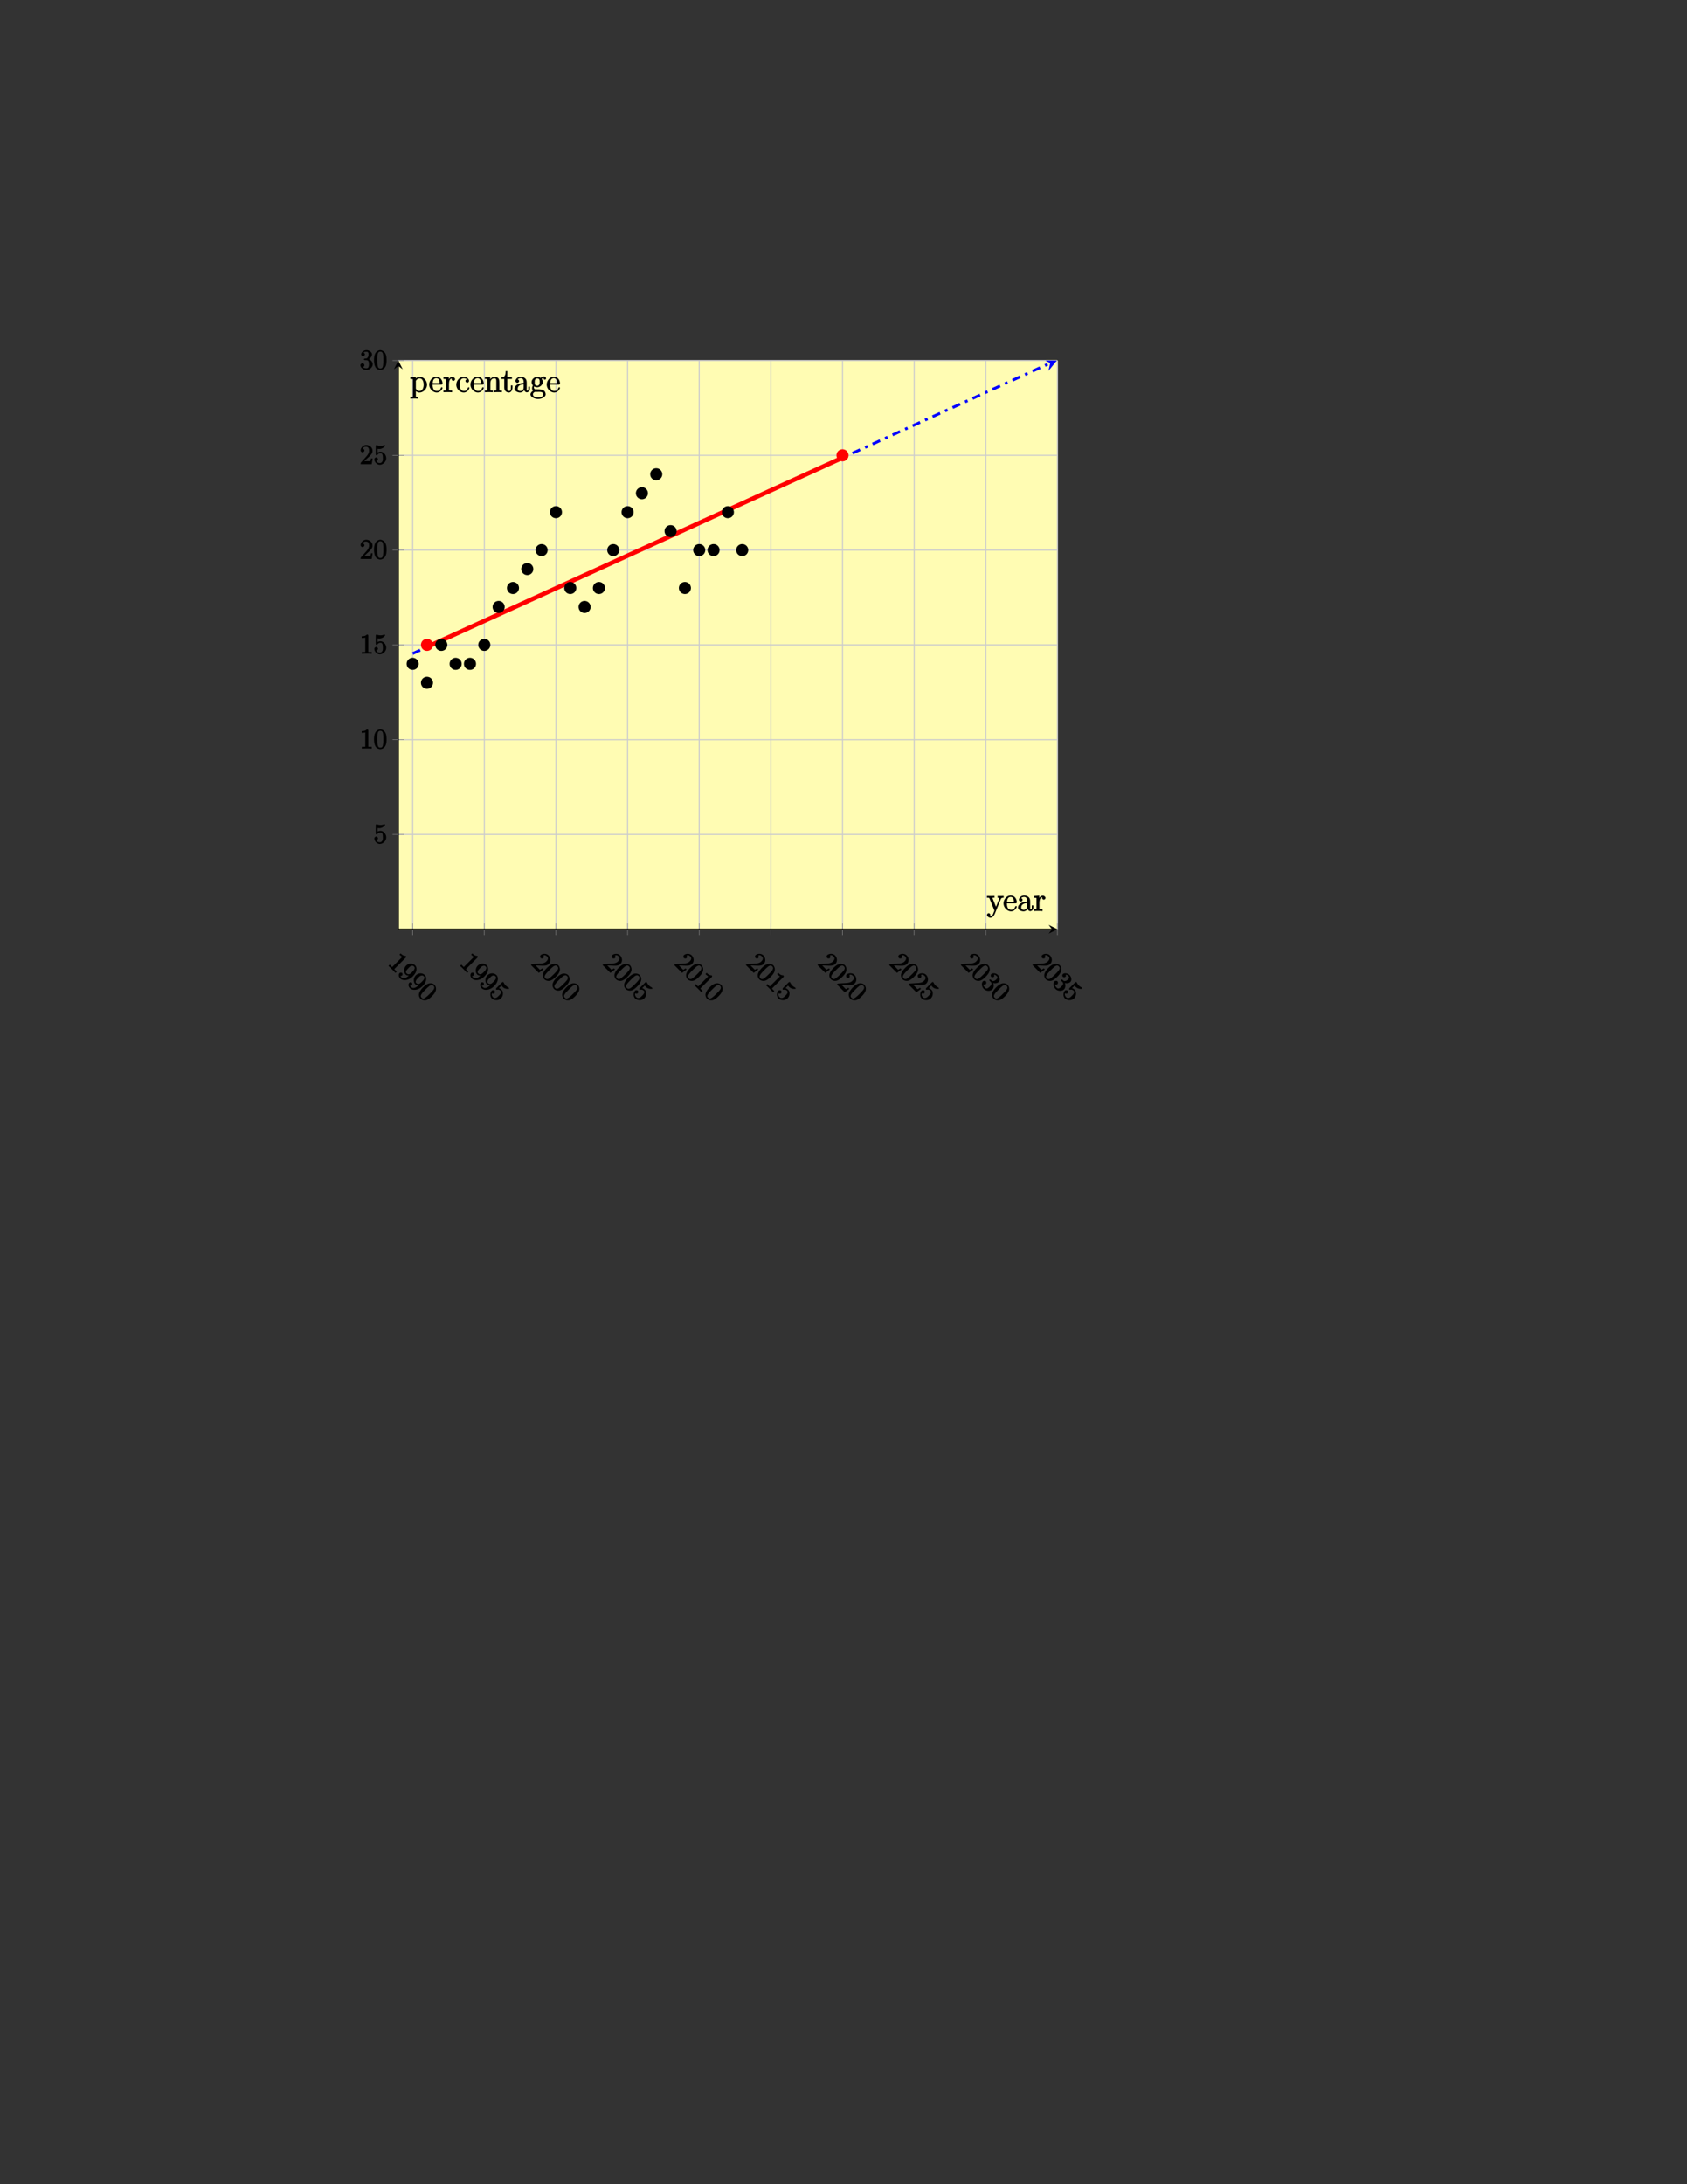 <?xml version="1.0" encoding="UTF-8"?>
<svg xmlns="http://www.w3.org/2000/svg" xmlns:xlink="http://www.w3.org/1999/xlink" width="612pt" height="792pt" viewBox="0 0 612 792" version="1.1">
<rect x="0" y="0" width="612" height="792" fill="#333333" stroke="none"/>
<defs>
<g>
<symbol overflow="visible" id="glyph0-0">
<path style="stroke:none;" d=""/>
</symbol>
<symbol overflow="visible" id="glyph0-1">
<path style="stroke:none;" d="M 3.188 2.969 L 3.531 2.625 L 3.188 2.281 C 2.547 1.641 2.594 1.781 2.859 1.516 L 6.812 -2.438 C 6.984 -2.609 7 -2.844 6.781 -3.062 C 5.812 -3.062 5.312 -3.625 4.969 -3.969 L 4.516 -3.516 C 4.781 -3.25 5.328 -2.797 5.562 -2.719 L 2.094 0.75 C 1.844 1 1.984 1.078 1.344 0.438 L 1 0.094 L 0.531 0.562 C 0.938 0.906 1.547 1.516 1.828 1.797 C 2.109 2.078 2.719 2.688 3.062 3.094 Z M 3.188 2.969 "/>
</symbol>
<symbol overflow="visible" id="glyph0-2">
<path style="stroke:none;" d="M 5.781 0.906 C 7.672 -0.984 7.328 -2.516 6.703 -3.141 C 6.312 -3.531 5.734 -3.797 5.109 -3.797 C 4.484 -3.766 3.922 -3.578 3.391 -3.047 C 2.516 -2.172 2.453 -0.609 3.234 0.172 C 3.656 0.594 4.484 0.609 5.062 0.344 L 4.828 0.109 L 4.594 0.344 C 2.938 2 2.141 1.578 1.734 1.172 C 1.609 1.047 1.281 0.781 1.297 0.703 C 1.359 0.766 1.859 0.609 1.969 0.5 C 2.188 0.281 2.141 -0.234 1.984 -0.391 C 1.875 -0.5 1.344 -0.656 1.062 -0.375 C 0.594 0.094 0.688 1 1.297 1.609 C 2.203 2.516 4.266 2.422 5.781 0.906 Z M 5.516 -0.641 C 4.938 -0.062 4.266 0.391 3.656 -0.219 C 3.547 -0.328 3.203 -0.422 3.438 -1.062 C 3.562 -1.469 3.922 -1.828 4.266 -2.172 C 4.641 -2.547 4.859 -2.828 5.266 -2.953 C 5.812 -3.125 6.047 -2.984 6.297 -2.734 C 6.625 -2.406 6.594 -2.188 6.406 -1.75 C 6.266 -1.422 5.844 -0.969 5.516 -0.641 Z M 5.516 -0.641 "/>
</symbol>
<symbol overflow="visible" id="glyph0-3">
<path style="stroke:none;" d="M 5.719 1 C 6.281 0.438 6.812 -0.156 7.094 -0.938 C 7.453 -1.953 6.984 -2.859 6.688 -3.156 C 6.266 -3.578 5.328 -3.922 4.375 -3.562 C 3.672 -3.297 3.062 -2.781 2.5 -2.219 C 1.984 -1.703 1.328 -0.922 1.094 -0.094 C 0.828 0.797 1.266 1.578 1.594 1.906 C 1.969 2.281 2.906 2.688 3.875 2.344 C 4.594 2.062 5.172 1.547 5.719 1 Z M 4.984 0.078 C 4.453 0.609 3.984 1.078 3.453 1.453 C 2.672 2.016 2.312 1.844 1.984 1.516 C 1.719 1.25 1.469 0.906 2.031 0.094 C 2.375 -0.406 3.016 -1.047 3.438 -1.469 C 3.891 -1.922 4.359 -2.391 4.781 -2.719 C 5.75 -3.406 6.125 -2.969 6.297 -2.797 C 6.531 -2.562 6.859 -2.203 6.297 -1.359 C 5.969 -0.906 5.422 -0.359 4.984 0.078 Z M 4.984 0.078 "/>
</symbol>
<symbol overflow="visible" id="glyph0-4">
<path style="stroke:none;" d="M 4.812 1.75 C 5.641 0.922 5.766 -0.609 5.016 -1.359 C 4.672 -1.703 4.141 -1.953 4.047 -1.953 L 4.984 -2.891 C 5.016 -2.859 5.188 -2.594 5.422 -2.359 C 6.281 -1.5 7.641 -1.641 7.734 -1.734 C 7.766 -1.766 7.797 -2.047 7.734 -2.109 L 7.641 -1.828 C 7.641 -1.828 7.594 -2.188 7.516 -2.203 C 7.469 -2.219 6.984 -2.422 6.5 -2.906 C 6.234 -3.172 5.938 -3.562 5.75 -4.031 C 5.734 -4.109 5.578 -3.859 5.578 -3.859 L 5.703 -4.141 C 5.625 -4.219 5.312 -4.156 5.203 -4.047 L 3.125 -1.969 C 3 -1.844 2.953 -1.547 3.062 -1.438 C 3.109 -1.391 3.281 -1.344 3.328 -1.359 C 3.531 -1.406 4.047 -1.578 4.625 -1 C 4.984 -0.641 4.828 -0.359 4.75 -0.188 C 4.594 0.188 4.344 0.469 3.984 0.828 C 3.75 1.062 3.438 1.438 2.984 1.578 C 2.531 1.688 2.219 1.656 1.891 1.328 C 1.391 0.828 1.344 0.281 1.516 -0.016 C 1.422 -0.234 1.438 -0.188 1.516 -0.109 C 1.734 0.109 2.281 0.062 2.438 -0.094 C 2.625 -0.281 2.672 -0.828 2.453 -1.047 C 2.344 -1.156 1.781 -1.344 1.469 -1.031 C 0.859 -0.422 0.688 1 1.469 1.781 C 2.281 2.594 3.906 2.656 4.812 1.75 Z M 4.812 1.75 "/>
</symbol>
<symbol overflow="visible" id="glyph0-5">
<path style="stroke:none;" d="M 4.609 1.703 L 4.344 1.438 C 3.953 1.703 3.719 1.906 3.531 1.938 C 3.438 1.969 3.078 1.547 2.938 1.406 L 1.656 0.125 L 1.562 0.406 L 3.016 0.422 C 5.109 0.547 6.016 0.547 6.719 -0.156 C 7.531 -0.969 7.453 -2.391 6.594 -3.25 C 5.797 -4.047 4.375 -3.938 3.75 -3.312 C 3.359 -2.922 3.734 -2.328 3.766 -2.297 C 3.875 -2.188 4.438 -2 4.734 -2.297 C 4.906 -2.469 4.969 -3.031 4.719 -3.281 C 4.656 -3.344 4.656 -3.344 4.875 -3.25 C 5.234 -3.422 5.641 -3.297 6.047 -2.891 C 6.688 -2.25 6.406 -1.625 5.828 -1.047 C 5.266 -0.484 4.484 -0.328 3.656 -0.281 L 0.797 -0.109 C 0.641 -0.109 0.5 -0.062 0.219 0.219 L 3.078 3.078 L 4.75 1.844 Z M 4.609 1.703 "/>
</symbol>
<symbol overflow="visible" id="glyph0-6">
<path style="stroke:none;" d="M 4.656 2.031 C 5.25 1.438 5.328 0.203 4.766 -0.672 L 4.531 -0.438 C 5.297 -0.047 6.438 -0.125 6.984 -0.672 C 7.562 -1.25 7.328 -2.516 6.656 -3.188 C 5.953 -3.891 4.75 -4.031 4.203 -3.484 C 3.969 -3.25 4.016 -2.734 4.219 -2.531 C 4.438 -2.312 4.969 -2.312 5.172 -2.516 C 5.531 -2.875 5.188 -3.438 5.297 -3.328 C 5.547 -3.391 5.969 -3.062 6.219 -2.812 C 6.516 -2.516 6.719 -2.219 6.094 -1.594 C 6 -1.5 5.719 -1.156 5.219 -1.031 C 4.656 -0.906 4.531 -1.062 4.359 -1.234 C 4.281 -1.281 4.109 -1.422 4.047 -1.484 C 3.984 -1.547 3.688 -1.594 3.609 -1.516 C 3.531 -1.438 3.594 -1.156 3.719 -1.031 L 4.031 -0.719 C 4.609 -0.141 4.375 0.344 3.672 1.047 C 2.719 2 2.297 1.734 1.984 1.422 C 1.672 1.109 1.312 0.594 1.391 0.297 C 1.406 0.312 2.016 0.391 2.281 0.125 C 2.547 -0.141 2.484 -0.703 2.297 -0.891 C 2.109 -1.078 1.547 -1.203 1.234 -0.891 C 0.594 -0.25 0.797 1.109 1.562 1.875 C 2.422 2.734 3.938 2.75 4.656 2.031 Z M 4.656 2.031 "/>
</symbol>
<symbol overflow="visible" id="glyph1-0">
<path style="stroke:none;" d=""/>
</symbol>
<symbol overflow="visible" id="glyph1-1">
<path style="stroke:none;" d="M 4.641 -2.156 C 4.641 -3.344 3.656 -4.516 2.578 -4.516 C 2.109 -4.516 1.547 -4.312 1.484 -4.25 L 1.484 -5.562 C 1.516 -5.562 1.844 -5.5 2.156 -5.5 C 3.391 -5.5 4.25 -6.562 4.25 -6.688 C 4.25 -6.75 4.062 -6.969 3.984 -6.969 C 3.984 -6.969 3.828 -6.922 3.75 -6.875 C 3.703 -6.844 3.219 -6.656 2.547 -6.656 C 2.156 -6.656 1.688 -6.719 1.219 -6.922 C 1.141 -6.953 1.125 -6.953 1.109 -6.953 C 1 -6.953 0.828 -6.703 0.828 -6.547 L 0.828 -3.594 C 0.828 -3.422 1 -3.188 1.141 -3.188 C 1.219 -3.188 1.359 -3.266 1.391 -3.312 C 1.5 -3.484 1.75 -3.969 2.562 -3.969 C 3.078 -3.969 3.156 -3.672 3.234 -3.484 C 3.391 -3.125 3.406 -2.734 3.406 -2.234 C 3.406 -1.891 3.453 -1.406 3.219 -0.984 C 2.984 -0.594 2.734 -0.391 2.281 -0.391 C 1.562 -0.391 1.156 -0.75 1.062 -1.094 C 0.844 -1.172 0.875 -1.156 0.984 -1.156 C 1.312 -1.156 1.656 -1.562 1.656 -1.797 C 1.656 -2.047 1.312 -2.469 0.984 -2.469 C 0.844 -2.469 0.312 -2.219 0.312 -1.766 C 0.312 -0.906 1.188 0.219 2.297 0.219 C 3.453 0.219 4.641 -0.891 4.641 -2.156 Z M 4.641 -2.156 "/>
</symbol>
<symbol overflow="visible" id="glyph1-2">
<path style="stroke:none;" d="M 3.094 -6.547 C 3.094 -6.781 2.938 -6.969 2.625 -6.969 C 1.953 -6.281 1.203 -6.328 0.703 -6.328 L 0.703 -5.688 C 1.094 -5.688 1.797 -5.734 2.016 -5.859 L 2.016 -0.953 C 2.016 -0.594 2.156 -0.641 1.266 -0.641 L 0.766 -0.641 L 0.766 0.016 C 1.297 -0.031 2.156 -0.031 2.562 -0.031 C 2.953 -0.031 3.828 -0.031 4.344 0.016 L 4.344 -0.641 L 3.859 -0.641 C 2.953 -0.641 3.094 -0.578 3.094 -0.953 Z M 3.094 -6.547 "/>
</symbol>
<symbol overflow="visible" id="glyph1-3">
<path style="stroke:none;" d="M 4.75 -3.344 C 4.75 -4.141 4.703 -4.938 4.359 -5.688 C 3.891 -6.641 2.906 -6.969 2.5 -6.969 C 1.891 -6.969 0.984 -6.547 0.578 -5.609 C 0.266 -4.922 0.203 -4.141 0.203 -3.344 C 0.203 -2.609 0.297 -1.594 0.703 -0.844 C 1.141 -0.031 2 0.219 2.484 0.219 C 3.016 0.219 3.953 -0.156 4.391 -1.094 C 4.703 -1.781 4.75 -2.562 4.75 -3.344 Z M 2.484 -0.328 C 2.094 -0.328 1.672 -0.406 1.5 -1.359 C 1.391 -1.969 1.391 -2.875 1.391 -3.469 C 1.391 -4.109 1.391 -4.766 1.469 -5.297 C 1.656 -6.484 2.234 -6.422 2.484 -6.422 C 2.812 -6.422 3.297 -6.406 3.484 -5.406 C 3.578 -4.859 3.578 -4.094 3.578 -3.469 C 3.578 -2.719 3.578 -2.047 3.469 -1.406 C 3.312 -0.453 2.938 -0.328 2.484 -0.328 Z M 2.484 -0.328 "/>
</symbol>
<symbol overflow="visible" id="glyph1-4">
<path style="stroke:none;" d="M 1.391 -0.812 L 2.438 -1.844 C 4 -3.219 4.641 -3.875 4.641 -4.859 C 4.641 -6 3.578 -6.969 2.359 -6.969 C 1.234 -6.969 0.312 -5.875 0.312 -5 C 0.312 -4.438 1 -4.281 1.031 -4.281 C 1.203 -4.281 1.719 -4.562 1.719 -4.969 C 1.719 -5.219 1.359 -5.656 1.016 -5.656 C 0.938 -5.656 0.922 -5.656 1.141 -5.734 C 1.281 -6.125 1.656 -6.328 2.234 -6.328 C 3.141 -6.328 3.391 -5.688 3.391 -4.859 C 3.391 -4.062 2.938 -3.406 2.391 -2.781 L 0.484 -0.641 C 0.375 -0.531 0.312 -0.406 0.312 0 L 4.344 0 L 4.672 -2.062 L 4.078 -2.062 C 4 -1.594 3.984 -1.281 3.875 -1.125 C 3.812 -1.047 3.281 -1.094 3.062 -1.094 L 1.266 -1.094 Z M 1.391 -0.812 "/>
</symbol>
<symbol overflow="visible" id="glyph1-5">
<path style="stroke:none;" d="M 2.891 -3.516 C 3.703 -3.781 4.453 -4.641 4.453 -5.422 C 4.453 -6.234 3.406 -6.969 2.453 -6.969 C 1.453 -6.969 0.516 -6.203 0.516 -5.438 C 0.516 -5.109 0.906 -4.766 1.203 -4.766 C 1.5 -4.766 1.875 -5.141 1.875 -5.438 C 1.875 -5.938 1.234 -6.094 1.391 -6.094 C 1.516 -6.312 2.047 -6.391 2.406 -6.391 C 2.828 -6.391 3.188 -6.328 3.188 -5.438 C 3.188 -5.312 3.219 -4.859 2.953 -4.422 C 2.656 -3.938 2.453 -3.953 2.203 -3.953 C 2.125 -3.938 1.891 -3.922 1.812 -3.922 C 1.734 -3.906 1.484 -3.734 1.484 -3.625 C 1.484 -3.516 1.734 -3.359 1.906 -3.359 L 2.344 -3.359 C 3.156 -3.359 3.344 -2.844 3.344 -1.859 C 3.344 -0.516 2.844 -0.391 2.406 -0.391 C 1.969 -0.391 1.344 -0.516 1.203 -0.766 C 1.219 -0.766 1.703 -1.141 1.703 -1.531 C 1.703 -1.891 1.266 -2.25 0.984 -2.25 C 0.734 -2.25 0.234 -1.938 0.234 -1.5 C 0.234 -0.594 1.344 0.219 2.438 0.219 C 3.656 0.219 4.719 -0.844 4.719 -1.859 C 4.719 -2.688 3.922 -3.625 2.891 -3.844 Z M 2.891 -3.516 "/>
</symbol>
<symbol overflow="visible" id="glyph2-0">
<path style="stroke:none;" d=""/>
</symbol>
<symbol overflow="visible" id="glyph2-1">
<path style="stroke:none;" d="M 6.109 -4.953 L 6.109 -5.453 C 5.609 -5.422 5.438 -5.422 5.062 -5.422 L 3.922 -5.453 L 3.922 -4.812 C 4.531 -4.781 4.469 -4.656 4.469 -4.438 C 4.469 -4.328 4.453 -4.266 4.406 -4.141 L 3.172 -1.141 L 3.5 -1.141 L 2.172 -4.391 C 2.109 -4.547 2.062 -4.531 2.062 -4.531 L 2.109 -4.641 C 2.109 -4.953 2.359 -4.812 2.766 -4.812 L 2.766 -5.469 C 2.297 -5.422 1.703 -5.422 1.375 -5.422 L 0.047 -5.453 L 0.047 -4.812 C 0.906 -4.812 0.844 -4.891 0.984 -4.516 L 2.766 -0.141 C 2.25 1.125 2.297 1.047 2.25 1.141 C 2.047 1.5 1.844 1.906 1.297 1.906 C 0.938 1.906 0.812 1.953 0.812 1.953 C 0.812 1.953 1.281 1.797 1.281 1.375 C 1.281 1.094 0.891 0.781 0.688 0.781 C 0.484 0.781 0.062 1.047 0.062 1.406 C 0.062 1.859 0.672 2.438 1.297 2.438 C 1.969 2.438 2.625 1.703 2.922 0.953 L 5 -4.141 C 5.312 -4.938 5.719 -4.812 6.109 -4.812 Z M 6.109 -4.953 "/>
</symbol>
<symbol overflow="visible" id="glyph2-2">
<path style="stroke:none;" d="M 5.016 -1.562 C 5.016 -1.641 4.812 -1.844 4.734 -1.844 C 4.641 -1.844 4.453 -1.625 4.422 -1.562 C 4.109 -0.562 3.484 -0.438 2.969 -0.438 C 2.469 -0.438 1.422 -0.625 1.422 -2.688 L 1.422 -2.766 L 4.578 -2.766 C 4.844 -2.766 5.016 -2.922 5.016 -3.141 C 5.016 -4.344 4.219 -5.625 2.766 -5.625 C 1.406 -5.625 0.188 -4.25 0.188 -2.766 C 0.188 -1.188 1.578 0.125 2.906 0.125 C 4.328 0.125 5.016 -1.312 5.016 -1.562 Z M 4.125 -3.297 L 1.453 -3.297 C 1.531 -5.016 2.422 -5.094 2.766 -5.094 C 4.047 -5.094 3.938 -3.547 3.938 -3.297 Z M 4.125 -3.297 "/>
</symbol>
<symbol overflow="visible" id="glyph2-3">
<path style="stroke:none;" d="M 5.828 -1.203 L 5.828 -2.031 L 5.234 -2.031 L 5.234 -1.203 C 5.234 -0.531 5.109 -0.578 4.953 -0.578 C 4.5 -0.578 4.656 -1.062 4.656 -1.25 L 4.656 -3.328 C 4.656 -3.984 4.609 -4.562 4.078 -5.031 C 3.656 -5.422 3.016 -5.625 2.484 -5.625 C 1.5 -5.625 0.578 -4.828 0.578 -4.047 C 0.578 -3.703 0.984 -3.391 1.25 -3.391 C 1.547 -3.391 1.906 -3.734 1.906 -4.031 C 1.906 -4.516 1.312 -4.672 1.391 -4.672 C 1.516 -4.906 1.984 -5.094 2.469 -5.094 C 3.016 -5.094 3.547 -4.781 3.547 -3.703 L 3.547 -3.375 C 1.312 -3.344 0.234 -2.188 0.234 -1.266 C 0.234 -0.328 1.5 0.125 2.234 0.125 C 3.031 0.125 3.719 -0.5 3.938 -1.078 L 3.625 -1.078 C 3.672 -0.516 4.203 0.062 4.719 0.062 C 4.969 0.062 5.828 -0.25 5.828 -1.203 Z M 3.547 -1.828 C 3.547 -0.656 2.844 -0.422 2.328 -0.422 C 1.75 -0.422 1.406 -0.688 1.406 -1.266 C 1.406 -2.844 3.281 -2.844 3.547 -2.859 Z M 3.547 -1.828 "/>
</symbol>
<symbol overflow="visible" id="glyph2-4">
<path style="stroke:none;" d="M 4.375 -4.719 C 4.375 -5.078 3.891 -5.562 3.375 -5.562 C 2.359 -5.562 1.859 -4.312 1.828 -4.25 L 2.094 -4.25 L 2.094 -5.578 L 0.172 -5.422 L 0.172 -4.797 C 1.141 -4.797 1.078 -4.859 1.078 -4.266 L 1.078 -1.031 C 1.078 -0.484 1.109 -0.641 0.172 -0.641 L 0.172 0.016 C 0.672 -0.031 1.328 -0.031 1.688 -0.031 C 2.016 -0.031 2.859 -0.031 3.281 0.031 L 3.281 -0.641 L 2.891 -0.641 C 2.016 -0.641 2.156 -0.625 2.156 -1.047 L 2.156 -2.922 C 2.156 -4.094 2.469 -5.031 3.391 -5.031 C 3.484 -5.031 3.516 -5.031 3.562 -5.016 L 3.438 -5.266 C 3.344 -5.219 3.109 -5.047 3.109 -4.719 C 3.109 -4.375 3.547 -4.094 3.734 -4.094 C 3.984 -4.094 4.375 -4.406 4.375 -4.719 Z M 4.375 -4.719 "/>
</symbol>
<symbol overflow="visible" id="glyph2-5">
<path style="stroke:none;" d="M 6.234 -2.719 C 6.234 -4.25 4.953 -5.562 3.641 -5.562 C 2.594 -5.562 1.906 -4.766 1.875 -4.719 L 2.156 -4.609 L 2.156 -5.578 L 0.172 -5.422 L 0.172 -4.797 C 1.172 -4.797 1.078 -4.859 1.078 -4.328 L 1.078 1.297 C 1.078 1.828 1.109 1.672 0.172 1.672 L 0.172 2.344 C 0.641 2.297 1.297 2.297 1.625 2.297 C 1.969 2.297 2.625 2.297 3.078 2.344 L 3.078 1.672 C 2.156 1.672 2.172 1.828 2.172 1.297 L 2.172 -0.781 L 1.906 -0.688 C 2.109 -0.375 2.719 0.125 3.484 0.125 C 4.859 0.125 6.234 -1.188 6.234 -2.719 Z M 5 -2.719 C 5 -1.297 4.344 -0.422 3.438 -0.422 C 3.062 -0.422 2.828 -0.531 2.578 -0.75 C 2.312 -1.031 2.172 -1.156 2.172 -1.5 L 2.172 -3.953 C 2.172 -4.188 2.125 -4.094 2.266 -4.281 C 2.625 -4.812 3.094 -5.016 3.547 -5.016 C 4.453 -5.016 5 -4.062 5 -2.719 Z M 5 -2.719 "/>
</symbol>
<symbol overflow="visible" id="glyph2-6">
<path style="stroke:none;" d="M 5.016 -1.562 C 5.016 -1.672 4.766 -1.828 4.734 -1.828 C 4.625 -1.828 4.453 -1.641 4.406 -1.5 C 4.141 -0.641 3.672 -0.438 3.031 -0.438 C 2.297 -0.438 1.484 -0.922 1.484 -2.734 C 1.484 -4.719 2.344 -5.062 2.938 -5.062 C 3.391 -5.062 3.938 -4.922 4.047 -4.719 C 4.188 -4.719 3.578 -4.562 3.578 -4.078 C 3.578 -3.797 3.938 -3.438 4.234 -3.438 C 4.5 -3.438 4.891 -3.75 4.891 -4.094 C 4.891 -4.906 3.891 -5.625 2.922 -5.625 C 1.531 -5.625 0.25 -4.234 0.25 -2.719 C 0.25 -1.188 1.562 0.125 2.922 0.125 C 4.5 0.125 5.016 -1.453 5.016 -1.562 Z M 5.016 -1.562 "/>
</symbol>
<symbol overflow="visible" id="glyph2-7">
<path style="stroke:none;" d="M 6.391 -0.141 L 6.391 -0.641 C 5.625 -0.641 5.484 -0.484 5.469 -0.844 L 5.469 -3.047 C 5.469 -4.156 5.422 -4.609 5.156 -4.984 C 4.812 -5.453 4.141 -5.562 3.734 -5.562 C 2.562 -5.562 1.953 -4.422 1.906 -4.344 L 2.156 -4.344 L 2.156 -5.578 L 0.219 -5.422 L 0.219 -4.797 C 1.188 -4.797 1.125 -4.859 1.125 -4.266 L 1.125 -1.031 C 1.125 -0.484 1.156 -0.641 0.219 -0.641 L 0.219 0.031 C 0.688 -0.031 1.344 -0.031 1.672 -0.031 C 2.016 -0.031 2.672 -0.031 3.125 0.031 L 3.125 -0.641 C 2.219 -0.641 2.219 -0.484 2.219 -1.031 L 2.219 -3.25 C 2.219 -4.5 2.891 -5.031 3.641 -5.031 C 4.375 -5.031 4.375 -4.562 4.375 -3.844 L 4.375 -1.031 C 4.375 -0.484 4.406 -0.641 3.469 -0.641 L 3.469 0.031 C 3.938 -0.031 4.594 -0.031 4.922 -0.031 C 5.266 -0.031 5.922 -0.031 6.391 0.031 Z M 6.391 -0.141 "/>
</symbol>
<symbol overflow="visible" id="glyph2-8">
<path style="stroke:none;" d="M 4.047 -1.625 L 4.047 -2.469 L 3.469 -2.469 L 3.469 -1.656 C 3.469 -0.781 3.281 -0.438 2.828 -0.438 C 2.016 -0.438 2.156 -1.406 2.156 -1.609 L 2.156 -4.812 L 3.844 -4.812 L 3.844 -5.453 L 2.156 -5.453 L 2.156 -7.656 L 1.578 -7.656 C 1.562 -6.375 1.297 -5.375 0.047 -5.328 L 0.047 -4.812 L 1.062 -4.812 L 1.062 -1.625 C 1.062 -0.297 2.109 0.125 2.75 0.125 C 3.5 0.125 4.047 -0.766 4.047 -1.625 Z M 4.047 -1.625 "/>
</symbol>
<symbol overflow="visible" id="glyph2-9">
<path style="stroke:none;" d="M 5.828 -5 C 5.828 -5.219 5.516 -5.703 5.094 -5.703 C 4.469 -5.703 3.891 -5.266 3.812 -5.188 C 3.578 -5.359 3.062 -5.562 2.609 -5.562 C 1.531 -5.562 0.562 -4.609 0.562 -3.688 C 0.562 -3 1.031 -2.453 1.047 -2.438 C 1 -2.375 0.734 -1.922 0.734 -1.453 C 0.734 -0.766 1.203 -0.359 1.047 -0.453 C 0.875 -0.406 0.156 0.172 0.156 0.797 C 0.156 1.625 1.453 2.453 2.922 2.453 C 4.344 2.453 5.672 1.672 5.672 0.781 C 5.672 0.484 5.547 -0.328 4.828 -0.703 C 4.219 -1.016 3.516 -1.062 2.484 -1.062 C 1.75 -1.062 1.781 -1.016 1.562 -1.25 C 1.453 -1.359 1.391 -1.484 1.391 -1.734 C 1.391 -1.938 1.406 -2.031 1.453 -2.109 C 1.859 -1.828 2.469 -1.797 2.594 -1.797 C 3.672 -1.797 4.625 -2.75 4.625 -3.672 C 4.625 -4 4.484 -4.547 4.203 -4.828 C 4.562 -5.203 5.016 -5.156 5.078 -5.156 C 5.125 -5.156 5.062 -5.203 4.891 -5.297 C 5.109 -5.391 4.891 -5.109 4.891 -4.984 C 4.891 -4.812 5.172 -4.531 5.359 -4.531 C 5.469 -4.531 5.828 -4.734 5.828 -5 Z M 3.484 -3.688 C 3.484 -3.469 3.531 -3.078 3.328 -2.766 C 3.094 -2.422 2.859 -2.344 2.609 -2.344 C 1.547 -2.344 1.703 -3.391 1.703 -3.672 C 1.703 -3.891 1.656 -4.266 1.859 -4.594 C 2.094 -4.938 2.344 -5.016 2.594 -5.016 C 3.641 -5.016 3.484 -3.953 3.484 -3.688 Z M 4.766 0.781 C 4.766 1.5 4.031 1.906 2.922 1.906 C 1.781 1.906 1.062 1.469 1.062 0.781 C 1.062 0.688 1.047 0.328 1.5 0.031 C 1.75 -0.141 1.75 -0.109 2.594 -0.109 C 3.578 -0.109 4.766 -0.25 4.766 0.781 Z M 4.766 0.781 "/>
</symbol>
</g>
<clipPath id="clip1">
  <path d="M 144.508 130.723 L 383.613 130.723 L 383.613 252 L 144.508 252 Z M 144.508 130.723 "/>
</clipPath>
<clipPath id="clip2">
  <path d="M 378 130.723 L 383.613 130.723 L 383.613 135 L 378 135 Z M 378 130.723 "/>
</clipPath>
<clipPath id="clip3">
  <path d="M 144.508 143 L 329 143 L 329 258 L 144.508 258 Z M 144.508 143 "/>
</clipPath>
</defs>
<g id="surface1">
<path style=" stroke:none;fill-rule:nonzero;fill:rgb(100%,98.47%,70.001%);fill-opacity:1;" d="M 144.508 336.949 L 383.613 336.949 L 383.613 130.723 L 144.508 130.723 Z M 144.508 336.949 "/>
<path style="fill:none;stroke-width:0.399;stroke-linecap:butt;stroke-linejoin:miter;stroke:rgb(79.999%,79.999%,79.999%);stroke-opacity:1;stroke-miterlimit:10;" d="M 5.197 -0.001 L 5.197 206.225 M 31.189 -0.001 L 31.189 206.225 M 57.178 -0.001 L 57.178 206.225 M 83.166 -0.001 L 83.166 206.225 M 109.158 -0.001 L 109.158 206.225 M 135.146 -0.001 L 135.146 206.225 M 161.135 -0.001 L 161.135 206.225 M 187.127 -0.001 L 187.127 206.225 M 213.115 -0.001 L 213.115 206.225 M 239.107 -0.001 L 239.107 206.225 " transform="matrix(1,0,0,-1,144.506,336.948)"/>
<path style="fill:none;stroke-width:0.399;stroke-linecap:butt;stroke-linejoin:miter;stroke:rgb(79.999%,79.999%,79.999%);stroke-opacity:1;stroke-miterlimit:10;" d="M 0.002 34.37 L 239.107 34.37 M 0.002 68.741 L 239.107 68.741 M 0.002 103.112 L 239.107 103.112 M 0.002 137.483 L 239.107 137.483 M 0.002 171.854 L 239.107 171.854 M 0.002 206.225 L 239.107 206.225 " transform="matrix(1,0,0,-1,144.506,336.948)"/>
<path style="fill:none;stroke-width:0.199;stroke-linecap:butt;stroke-linejoin:miter;stroke:rgb(50%,50%,50%);stroke-opacity:1;stroke-miterlimit:10;" d="M 5.197 -2.126 L 5.197 2.128 M 31.189 -2.126 L 31.189 2.128 M 57.178 -2.126 L 57.178 2.128 M 83.166 -2.126 L 83.166 2.128 M 109.158 -2.126 L 109.158 2.128 M 135.146 -2.126 L 135.146 2.128 M 161.135 -2.126 L 161.135 2.128 M 187.127 -2.126 L 187.127 2.128 M 213.115 -2.126 L 213.115 2.128 M 239.107 -2.126 L 239.107 2.128 " transform="matrix(1,0,0,-1,144.506,336.948)"/>
<path style="fill:none;stroke-width:0.199;stroke-linecap:butt;stroke-linejoin:miter;stroke:rgb(50%,50%,50%);stroke-opacity:1;stroke-miterlimit:10;" d="M -2.127 34.37 L 2.127 34.37 M -2.127 68.741 L 2.127 68.741 M -2.127 103.112 L 2.127 103.112 M -2.127 137.483 L 2.127 137.483 M -2.127 171.854 L 2.127 171.854 M -2.127 206.225 L 2.127 206.225 " transform="matrix(1,0,0,-1,144.506,336.948)"/>
<path style="fill:none;stroke-width:0.399;stroke-linecap:butt;stroke-linejoin:miter;stroke:rgb(0%,0%,0%);stroke-opacity:1;stroke-miterlimit:10;" d="M 0.002 -0.001 L 237.115 -0.001 " transform="matrix(1,0,0,-1,144.506,336.948)"/>
<path style=" stroke:none;fill-rule:nonzero;fill:rgb(0%,0%,0%);fill-opacity:1;" d="M 383.613 336.949 L 380.422 335.355 L 381.621 336.949 L 380.422 338.543 "/>
<path style="fill:none;stroke-width:0.399;stroke-linecap:butt;stroke-linejoin:miter;stroke:rgb(0%,0%,0%);stroke-opacity:1;stroke-miterlimit:10;" d="M 0.002 -0.001 L 0.002 204.233 " transform="matrix(1,0,0,-1,144.506,336.948)"/>
<path style=" stroke:none;fill-rule:nonzero;fill:rgb(0%,0%,0%);fill-opacity:1;" d="M 144.508 130.723 L 142.91 133.91 L 144.508 132.715 L 146.102 133.91 "/>
<g style="fill:rgb(0%,0%,0%);fill-opacity:1;">
  <use xlink:href="#glyph0-1" x="140.39" y="349.683"/>
  <use xlink:href="#glyph0-2" x="143.913" y="353.205"/>
  <use xlink:href="#glyph0-2" x="147.435" y="356.727"/>
  <use xlink:href="#glyph0-3" x="150.957" y="360.249"/>
</g>
<g style="fill:rgb(0%,0%,0%);fill-opacity:1;">
  <use xlink:href="#glyph0-1" x="166.38" y="349.683"/>
  <use xlink:href="#glyph0-2" x="169.903" y="353.205"/>
  <use xlink:href="#glyph0-2" x="173.425" y="356.727"/>
  <use xlink:href="#glyph0-4" x="176.947" y="360.249"/>
</g>
<g style="fill:rgb(0%,0%,0%);fill-opacity:1;">
  <use xlink:href="#glyph0-5" x="192.37" y="349.683"/>
  <use xlink:href="#glyph0-3" x="195.893" y="353.205"/>
  <use xlink:href="#glyph0-3" x="199.415" y="356.727"/>
  <use xlink:href="#glyph0-3" x="202.937" y="360.249"/>
</g>
<g style="fill:rgb(0%,0%,0%);fill-opacity:1;">
  <use xlink:href="#glyph0-5" x="218.36" y="349.683"/>
  <use xlink:href="#glyph0-3" x="221.883" y="353.205"/>
  <use xlink:href="#glyph0-3" x="225.405" y="356.727"/>
  <use xlink:href="#glyph0-4" x="228.927" y="360.249"/>
</g>
<g style="fill:rgb(0%,0%,0%);fill-opacity:1;">
  <use xlink:href="#glyph0-5" x="244.349" y="349.683"/>
  <use xlink:href="#glyph0-3" x="247.872" y="353.205"/>
  <use xlink:href="#glyph0-1" x="251.394" y="356.727"/>
  <use xlink:href="#glyph0-3" x="254.916" y="360.249"/>
</g>
<g style="fill:rgb(0%,0%,0%);fill-opacity:1;">
  <use xlink:href="#glyph0-5" x="270.339" y="349.683"/>
  <use xlink:href="#glyph0-3" x="273.862" y="353.205"/>
  <use xlink:href="#glyph0-1" x="277.384" y="356.727"/>
  <use xlink:href="#glyph0-4" x="280.906" y="360.249"/>
</g>
<g style="fill:rgb(0%,0%,0%);fill-opacity:1;">
  <use xlink:href="#glyph0-5" x="296.329" y="349.683"/>
  <use xlink:href="#glyph0-3" x="299.852" y="353.205"/>
  <use xlink:href="#glyph0-5" x="303.374" y="356.727"/>
  <use xlink:href="#glyph0-3" x="306.896" y="360.249"/>
</g>
<g style="fill:rgb(0%,0%,0%);fill-opacity:1;">
  <use xlink:href="#glyph0-5" x="322.319" y="349.683"/>
  <use xlink:href="#glyph0-3" x="325.842" y="353.205"/>
  <use xlink:href="#glyph0-5" x="329.364" y="356.727"/>
  <use xlink:href="#glyph0-4" x="332.886" y="360.249"/>
</g>
<g style="fill:rgb(0%,0%,0%);fill-opacity:1;">
  <use xlink:href="#glyph0-5" x="348.308" y="349.683"/>
  <use xlink:href="#glyph0-3" x="351.831" y="353.205"/>
  <use xlink:href="#glyph0-6" x="355.353" y="356.727"/>
  <use xlink:href="#glyph0-3" x="358.875" y="360.249"/>
</g>
<g style="fill:rgb(0%,0%,0%);fill-opacity:1;">
  <use xlink:href="#glyph0-5" x="374.298" y="349.683"/>
  <use xlink:href="#glyph0-3" x="377.821" y="353.205"/>
  <use xlink:href="#glyph0-6" x="381.343" y="356.727"/>
  <use xlink:href="#glyph0-4" x="384.865" y="360.249"/>
</g>
<g style="fill:rgb(0%,0%,0%);fill-opacity:1;">
  <use xlink:href="#glyph1-1" x="135.484" y="305.787"/>
</g>
<g style="fill:rgb(0%,0%,0%);fill-opacity:1;">
  <use xlink:href="#glyph1-2" x="130.503" y="271.416"/>
  <use xlink:href="#glyph1-3" x="135.484" y="271.416"/>
</g>
<g style="fill:rgb(0%,0%,0%);fill-opacity:1;">
  <use xlink:href="#glyph1-2" x="130.503" y="237.045"/>
  <use xlink:href="#glyph1-1" x="135.484" y="237.045"/>
</g>
<g style="fill:rgb(0%,0%,0%);fill-opacity:1;">
  <use xlink:href="#glyph1-4" x="130.503" y="202.675"/>
  <use xlink:href="#glyph1-3" x="135.484" y="202.675"/>
</g>
<g style="fill:rgb(0%,0%,0%);fill-opacity:1;">
  <use xlink:href="#glyph1-4" x="130.503" y="168.304"/>
  <use xlink:href="#glyph1-1" x="135.484" y="168.304"/>
</g>
<g style="fill:rgb(0%,0%,0%);fill-opacity:1;">
  <use xlink:href="#glyph1-5" x="130.503" y="133.933"/>
  <use xlink:href="#glyph1-3" x="135.484" y="133.933"/>
</g>
<g clip-path="url(#clip1)" clip-rule="nonzero">
<path style="fill:none;stroke-width:0.996;stroke-linecap:butt;stroke-linejoin:miter;stroke:rgb(0%,0%,100%);stroke-opacity:1;stroke-dasharray:2.989,1.993,0.996,1.993;stroke-miterlimit:10;" d="M 5.197 99.964 L 14.943 104.405 L 34.435 113.28 L 44.181 117.721 L 53.928 122.155 L 63.674 126.596 L 83.166 135.471 L 92.912 139.913 L 102.658 144.346 L 112.404 148.788 L 131.896 157.663 L 141.642 162.104 L 151.389 166.538 L 161.135 170.979 L 170.881 175.417 L 180.631 179.858 L 190.377 184.296 L 200.123 188.729 L 209.869 193.171 L 219.615 197.608 L 229.361 202.05 L 236.471 205.288 " transform="matrix(1,0,0,-1,144.506,336.948)"/>
</g>
<g clip-path="url(#clip2)" clip-rule="nonzero">
<path style=" stroke:none;fill-rule:nonzero;fill:rgb(0%,0%,100%);fill-opacity:1;" d="M 383.613 130.461 L 378.438 130.273 L 380.977 131.66 L 380.355 134.488 "/>
</g>
<g clip-path="url(#clip3)" clip-rule="nonzero">
<path style="fill:none;stroke-width:1.594;stroke-linecap:butt;stroke-linejoin:miter;stroke:rgb(100%,0%,0%);stroke-opacity:1;stroke-miterlimit:10;" d="M 10.396 102.335 L 16.678 105.194 L 22.955 108.05 L 29.236 110.913 L 35.517 113.772 L 41.795 116.632 L 48.076 119.495 L 54.357 122.35 L 60.639 125.21 L 66.916 128.073 L 85.76 136.651 L 92.037 139.511 L 98.318 142.37 L 104.599 145.233 L 110.877 148.093 L 123.439 153.811 L 129.717 156.671 L 135.998 159.53 L 142.279 162.393 L 148.56 165.249 L 154.838 168.112 L 161.119 170.971 " transform="matrix(1,0,0,-1,144.506,336.948)"/>
</g>
<path style="fill-rule:nonzero;fill:rgb(0%,0%,0%);fill-opacity:1;stroke-width:0.399;stroke-linecap:butt;stroke-linejoin:miter;stroke:rgb(0%,0%,0%);stroke-opacity:1;stroke-miterlimit:10;" d="M 7.189 96.237 C 7.189 97.339 6.299 98.229 5.197 98.229 C 4.096 98.229 3.205 97.339 3.205 96.237 C 3.205 95.139 4.096 94.245 5.197 94.245 C 6.299 94.245 7.189 95.139 7.189 96.237 Z M 7.189 96.237 " transform="matrix(1,0,0,-1,144.506,336.948)"/>
<path style="fill-rule:nonzero;fill:rgb(0%,0%,0%);fill-opacity:1;stroke-width:0.399;stroke-linecap:butt;stroke-linejoin:miter;stroke:rgb(0%,0%,0%);stroke-opacity:1;stroke-miterlimit:10;" d="M 12.389 89.366 C 12.389 90.464 11.498 91.358 10.396 91.358 C 9.295 91.358 8.404 90.464 8.404 89.366 C 8.404 88.264 9.295 87.37 10.396 87.37 C 11.498 87.37 12.389 88.264 12.389 89.366 Z M 12.389 89.366 " transform="matrix(1,0,0,-1,144.506,336.948)"/>
<path style="fill-rule:nonzero;fill:rgb(0%,0%,0%);fill-opacity:1;stroke-width:0.399;stroke-linecap:butt;stroke-linejoin:miter;stroke:rgb(0%,0%,0%);stroke-opacity:1;stroke-miterlimit:10;" d="M 17.588 103.112 C 17.588 104.214 16.693 105.104 15.596 105.104 C 14.494 105.104 13.599 104.214 13.599 103.112 C 13.599 102.01 14.494 101.12 15.596 101.12 C 16.693 101.12 17.588 102.01 17.588 103.112 Z M 17.588 103.112 " transform="matrix(1,0,0,-1,144.506,336.948)"/>
<path style="fill-rule:nonzero;fill:rgb(0%,0%,0%);fill-opacity:1;stroke-width:0.399;stroke-linecap:butt;stroke-linejoin:miter;stroke:rgb(0%,0%,0%);stroke-opacity:1;stroke-miterlimit:10;" d="M 22.783 96.237 C 22.783 97.339 21.892 98.229 20.791 98.229 C 19.693 98.229 18.799 97.339 18.799 96.237 C 18.799 95.139 19.693 94.245 20.791 94.245 C 21.892 94.245 22.783 95.139 22.783 96.237 Z M 22.783 96.237 " transform="matrix(1,0,0,-1,144.506,336.948)"/>
<path style="fill-rule:nonzero;fill:rgb(0%,0%,0%);fill-opacity:1;stroke-width:0.399;stroke-linecap:butt;stroke-linejoin:miter;stroke:rgb(0%,0%,0%);stroke-opacity:1;stroke-miterlimit:10;" d="M 27.982 96.237 C 27.982 97.339 27.092 98.229 25.99 98.229 C 24.889 98.229 23.998 97.339 23.998 96.237 C 23.998 95.139 24.889 94.245 25.99 94.245 C 27.092 94.245 27.982 95.139 27.982 96.237 Z M 27.982 96.237 " transform="matrix(1,0,0,-1,144.506,336.948)"/>
<path style="fill-rule:nonzero;fill:rgb(0%,0%,0%);fill-opacity:1;stroke-width:0.399;stroke-linecap:butt;stroke-linejoin:miter;stroke:rgb(0%,0%,0%);stroke-opacity:1;stroke-miterlimit:10;" d="M 33.181 103.112 C 33.181 104.214 32.287 105.104 31.189 105.104 C 30.088 105.104 29.193 104.214 29.193 103.112 C 29.193 102.01 30.088 101.12 31.189 101.12 C 32.287 101.12 33.181 102.01 33.181 103.112 Z M 33.181 103.112 " transform="matrix(1,0,0,-1,144.506,336.948)"/>
<path style="fill-rule:nonzero;fill:rgb(0%,0%,0%);fill-opacity:1;stroke-width:0.399;stroke-linecap:butt;stroke-linejoin:miter;stroke:rgb(0%,0%,0%);stroke-opacity:1;stroke-miterlimit:10;" d="M 38.377 116.862 C 38.377 117.96 37.486 118.854 36.385 118.854 C 35.287 118.854 34.392 117.96 34.392 116.862 C 34.392 115.76 35.287 114.87 36.385 114.87 C 37.486 114.87 38.377 115.76 38.377 116.862 Z M 38.377 116.862 " transform="matrix(1,0,0,-1,144.506,336.948)"/>
<path style="fill-rule:nonzero;fill:rgb(0%,0%,0%);fill-opacity:1;stroke-width:0.399;stroke-linecap:butt;stroke-linejoin:miter;stroke:rgb(0%,0%,0%);stroke-opacity:1;stroke-miterlimit:10;" d="M 43.576 123.737 C 43.576 124.835 42.685 125.729 41.584 125.729 C 40.482 125.729 39.592 124.835 39.592 123.737 C 39.592 122.635 40.482 121.741 41.584 121.741 C 42.685 121.741 43.576 122.635 43.576 123.737 Z M 43.576 123.737 " transform="matrix(1,0,0,-1,144.506,336.948)"/>
<path style="fill-rule:nonzero;fill:rgb(0%,0%,0%);fill-opacity:1;stroke-width:0.399;stroke-linecap:butt;stroke-linejoin:miter;stroke:rgb(0%,0%,0%);stroke-opacity:1;stroke-miterlimit:10;" d="M 48.775 130.608 C 48.775 131.71 47.881 132.6 46.783 132.6 C 45.681 132.6 44.791 131.71 44.791 130.608 C 44.791 129.511 45.681 128.616 46.783 128.616 C 47.881 128.616 48.775 129.511 48.775 130.608 Z M 48.775 130.608 " transform="matrix(1,0,0,-1,144.506,336.948)"/>
<path style="fill-rule:nonzero;fill:rgb(0%,0%,0%);fill-opacity:1;stroke-width:0.399;stroke-linecap:butt;stroke-linejoin:miter;stroke:rgb(0%,0%,0%);stroke-opacity:1;stroke-miterlimit:10;" d="M 53.971 137.483 C 53.971 138.585 53.08 139.475 51.978 139.475 C 50.881 139.475 49.986 138.585 49.986 137.483 C 49.986 136.382 50.881 135.491 51.978 135.491 C 53.08 135.491 53.971 136.382 53.971 137.483 Z M 53.971 137.483 " transform="matrix(1,0,0,-1,144.506,336.948)"/>
<path style="fill-rule:nonzero;fill:rgb(0%,0%,0%);fill-opacity:1;stroke-width:0.399;stroke-linecap:butt;stroke-linejoin:miter;stroke:rgb(0%,0%,0%);stroke-opacity:1;stroke-miterlimit:10;" d="M 59.17 151.233 C 59.17 152.331 58.279 153.225 57.178 153.225 C 56.076 153.225 55.185 152.331 55.185 151.233 C 55.185 150.132 56.076 149.241 57.178 149.241 C 58.279 149.241 59.17 150.132 59.17 151.233 Z M 59.17 151.233 " transform="matrix(1,0,0,-1,144.506,336.948)"/>
<path style="fill-rule:nonzero;fill:rgb(0%,0%,0%);fill-opacity:1;stroke-width:0.399;stroke-linecap:butt;stroke-linejoin:miter;stroke:rgb(0%,0%,0%);stroke-opacity:1;stroke-miterlimit:10;" d="M 64.369 123.737 C 64.369 124.835 63.474 125.729 62.377 125.729 C 61.275 125.729 60.385 124.835 60.385 123.737 C 60.385 122.635 61.275 121.741 62.377 121.741 C 63.474 121.741 64.369 122.635 64.369 123.737 Z M 64.369 123.737 " transform="matrix(1,0,0,-1,144.506,336.948)"/>
<path style="fill-rule:nonzero;fill:rgb(0%,0%,0%);fill-opacity:1;stroke-width:0.399;stroke-linecap:butt;stroke-linejoin:miter;stroke:rgb(0%,0%,0%);stroke-opacity:1;stroke-miterlimit:10;" d="M 69.564 116.862 C 69.564 117.96 68.674 118.854 67.572 118.854 C 66.474 118.854 65.58 117.96 65.58 116.862 C 65.58 115.76 66.474 114.87 67.572 114.87 C 68.674 114.87 69.564 115.76 69.564 116.862 Z M 69.564 116.862 " transform="matrix(1,0,0,-1,144.506,336.948)"/>
<path style="fill-rule:nonzero;fill:rgb(0%,0%,0%);fill-opacity:1;stroke-width:0.399;stroke-linecap:butt;stroke-linejoin:miter;stroke:rgb(0%,0%,0%);stroke-opacity:1;stroke-miterlimit:10;" d="M 74.764 123.737 C 74.764 124.835 73.873 125.729 72.771 125.729 C 71.67 125.729 70.779 124.835 70.779 123.737 C 70.779 122.635 71.67 121.741 72.771 121.741 C 73.873 121.741 74.764 122.635 74.764 123.737 Z M 74.764 123.737 " transform="matrix(1,0,0,-1,144.506,336.948)"/>
<path style="fill-rule:nonzero;fill:rgb(0%,0%,0%);fill-opacity:1;stroke-width:0.399;stroke-linecap:butt;stroke-linejoin:miter;stroke:rgb(0%,0%,0%);stroke-opacity:1;stroke-miterlimit:10;" d="M 79.963 137.483 C 79.963 138.585 79.068 139.475 77.971 139.475 C 76.869 139.475 75.978 138.585 75.978 137.483 C 75.978 136.382 76.869 135.491 77.971 135.491 C 79.068 135.491 79.963 136.382 79.963 137.483 Z M 79.963 137.483 " transform="matrix(1,0,0,-1,144.506,336.948)"/>
<path style="fill-rule:nonzero;fill:rgb(0%,0%,0%);fill-opacity:1;stroke-width:0.399;stroke-linecap:butt;stroke-linejoin:miter;stroke:rgb(0%,0%,0%);stroke-opacity:1;stroke-miterlimit:10;" d="M 85.158 151.233 C 85.158 152.331 84.267 153.225 83.166 153.225 C 82.068 153.225 81.174 152.331 81.174 151.233 C 81.174 150.132 82.068 149.241 83.166 149.241 C 84.267 149.241 85.158 150.132 85.158 151.233 Z M 85.158 151.233 " transform="matrix(1,0,0,-1,144.506,336.948)"/>
<path style="fill-rule:nonzero;fill:rgb(0%,0%,0%);fill-opacity:1;stroke-width:0.399;stroke-linecap:butt;stroke-linejoin:miter;stroke:rgb(0%,0%,0%);stroke-opacity:1;stroke-miterlimit:10;" d="M 90.357 158.104 C 90.357 159.206 89.467 160.1 88.365 160.1 C 87.264 160.1 86.373 159.206 86.373 158.104 C 86.373 157.007 87.264 156.112 88.365 156.112 C 89.467 156.112 90.357 157.007 90.357 158.104 Z M 90.357 158.104 " transform="matrix(1,0,0,-1,144.506,336.948)"/>
<path style="fill-rule:nonzero;fill:rgb(0%,0%,0%);fill-opacity:1;stroke-width:0.399;stroke-linecap:butt;stroke-linejoin:miter;stroke:rgb(0%,0%,0%);stroke-opacity:1;stroke-miterlimit:10;" d="M 95.556 164.979 C 95.556 166.081 94.662 166.971 93.564 166.971 C 92.463 166.971 91.572 166.081 91.572 164.979 C 91.572 163.882 92.463 162.987 93.564 162.987 C 94.662 162.987 95.556 163.882 95.556 164.979 Z M 95.556 164.979 " transform="matrix(1,0,0,-1,144.506,336.948)"/>
<path style="fill-rule:nonzero;fill:rgb(0%,0%,0%);fill-opacity:1;stroke-width:0.399;stroke-linecap:butt;stroke-linejoin:miter;stroke:rgb(0%,0%,0%);stroke-opacity:1;stroke-miterlimit:10;" d="M 100.752 144.358 C 100.752 145.46 99.861 146.35 98.76 146.35 C 97.662 146.35 96.767 145.46 96.767 144.358 C 96.767 143.257 97.662 142.366 98.76 142.366 C 99.861 142.366 100.752 143.257 100.752 144.358 Z M 100.752 144.358 " transform="matrix(1,0,0,-1,144.506,336.948)"/>
<path style="fill-rule:nonzero;fill:rgb(0%,0%,0%);fill-opacity:1;stroke-width:0.399;stroke-linecap:butt;stroke-linejoin:miter;stroke:rgb(0%,0%,0%);stroke-opacity:1;stroke-miterlimit:10;" d="M 105.951 123.737 C 105.951 124.835 105.06 125.729 103.959 125.729 C 102.857 125.729 101.967 124.835 101.967 123.737 C 101.967 122.635 102.857 121.741 103.959 121.741 C 105.06 121.741 105.951 122.635 105.951 123.737 Z M 105.951 123.737 " transform="matrix(1,0,0,-1,144.506,336.948)"/>
<path style="fill-rule:nonzero;fill:rgb(0%,0%,0%);fill-opacity:1;stroke-width:0.399;stroke-linecap:butt;stroke-linejoin:miter;stroke:rgb(0%,0%,0%);stroke-opacity:1;stroke-miterlimit:10;" d="M 111.15 137.483 C 111.15 138.585 110.256 139.475 109.158 139.475 C 108.056 139.475 107.166 138.585 107.166 137.483 C 107.166 136.382 108.056 135.491 109.158 135.491 C 110.256 135.491 111.15 136.382 111.15 137.483 Z M 111.15 137.483 " transform="matrix(1,0,0,-1,144.506,336.948)"/>
<path style="fill-rule:nonzero;fill:rgb(0%,0%,0%);fill-opacity:1;stroke-width:0.399;stroke-linecap:butt;stroke-linejoin:miter;stroke:rgb(0%,0%,0%);stroke-opacity:1;stroke-miterlimit:10;" d="M 116.346 137.483 C 116.346 138.585 115.455 139.475 114.353 139.475 C 113.256 139.475 112.361 138.585 112.361 137.483 C 112.361 136.382 113.256 135.491 114.353 135.491 C 115.455 135.491 116.346 136.382 116.346 137.483 Z M 116.346 137.483 " transform="matrix(1,0,0,-1,144.506,336.948)"/>
<path style="fill-rule:nonzero;fill:rgb(0%,0%,0%);fill-opacity:1;stroke-width:0.399;stroke-linecap:butt;stroke-linejoin:miter;stroke:rgb(0%,0%,0%);stroke-opacity:1;stroke-miterlimit:10;" d="M 121.545 151.233 C 121.545 152.331 120.654 153.225 119.553 153.225 C 118.451 153.225 117.56 152.331 117.56 151.233 C 117.56 150.132 118.451 149.241 119.553 149.241 C 120.654 149.241 121.545 150.132 121.545 151.233 Z M 121.545 151.233 " transform="matrix(1,0,0,-1,144.506,336.948)"/>
<path style="fill-rule:nonzero;fill:rgb(0%,0%,0%);fill-opacity:1;stroke-width:0.399;stroke-linecap:butt;stroke-linejoin:miter;stroke:rgb(0%,0%,0%);stroke-opacity:1;stroke-miterlimit:10;" d="M 126.744 137.483 C 126.744 138.585 125.849 139.475 124.752 139.475 C 123.65 139.475 122.76 138.585 122.76 137.483 C 122.76 136.382 123.65 135.491 124.752 135.491 C 125.849 135.491 126.744 136.382 126.744 137.483 Z M 126.744 137.483 " transform="matrix(1,0,0,-1,144.506,336.948)"/>
<path style="fill-rule:nonzero;fill:rgb(100%,0%,0%);fill-opacity:1;stroke-width:0.399;stroke-linecap:butt;stroke-linejoin:miter;stroke:rgb(100%,0%,0%);stroke-opacity:1;stroke-miterlimit:10;" d="M 12.389 103.112 C 12.389 104.214 11.498 105.104 10.396 105.104 C 9.295 105.104 8.404 104.214 8.404 103.112 C 8.404 102.01 9.295 101.12 10.396 101.12 C 11.498 101.12 12.389 102.01 12.389 103.112 Z M 12.389 103.112 " transform="matrix(1,0,0,-1,144.506,336.948)"/>
<path style="fill-rule:nonzero;fill:rgb(100%,0%,0%);fill-opacity:1;stroke-width:0.399;stroke-linecap:butt;stroke-linejoin:miter;stroke:rgb(100%,0%,0%);stroke-opacity:1;stroke-miterlimit:10;" d="M 163.131 171.854 C 163.131 172.956 162.236 173.846 161.135 173.846 C 160.037 173.846 159.142 172.956 159.142 171.854 C 159.142 170.753 160.037 169.862 161.135 169.862 C 162.236 169.862 163.131 170.753 163.131 171.854 Z M 163.131 171.854 " transform="matrix(1,0,0,-1,144.506,336.948)"/>
<g style="fill:rgb(0%,0%,0%);fill-opacity:1;">
  <use xlink:href="#glyph2-1" x="357.994" y="330.325"/>
</g>
<g style="fill:rgb(0%,0%,0%);fill-opacity:1;">
  <use xlink:href="#glyph2-2" x="363.864" y="330.325"/>
  <use xlink:href="#glyph2-3" x="369.065" y="330.325"/>
  <use xlink:href="#glyph2-4" x="374.923" y="330.325"/>
</g>
<g style="fill:rgb(0%,0%,0%);fill-opacity:1;">
  <use xlink:href="#glyph2-5" x="148.69" y="142.218"/>
</g>
<g style="fill:rgb(0%,0%,0%);fill-opacity:1;">
  <use xlink:href="#glyph2-2" x="155.516" y="142.218"/>
  <use xlink:href="#glyph2-4" x="160.717" y="142.218"/>
  <use xlink:href="#glyph2-6" x="165.272" y="142.218"/>
  <use xlink:href="#glyph2-2" x="170.472" y="142.218"/>
  <use xlink:href="#glyph2-7" x="175.673" y="142.218"/>
</g>
<g style="fill:rgb(0%,0%,0%);fill-opacity:1;">
  <use xlink:href="#glyph2-8" x="181.866" y="142.218"/>
  <use xlink:href="#glyph2-3" x="186.421" y="142.218"/>
  <use xlink:href="#glyph2-9" x="192.279" y="142.218"/>
  <use xlink:href="#glyph2-2" x="198.137" y="142.218"/>
</g>
</g>
</svg>
